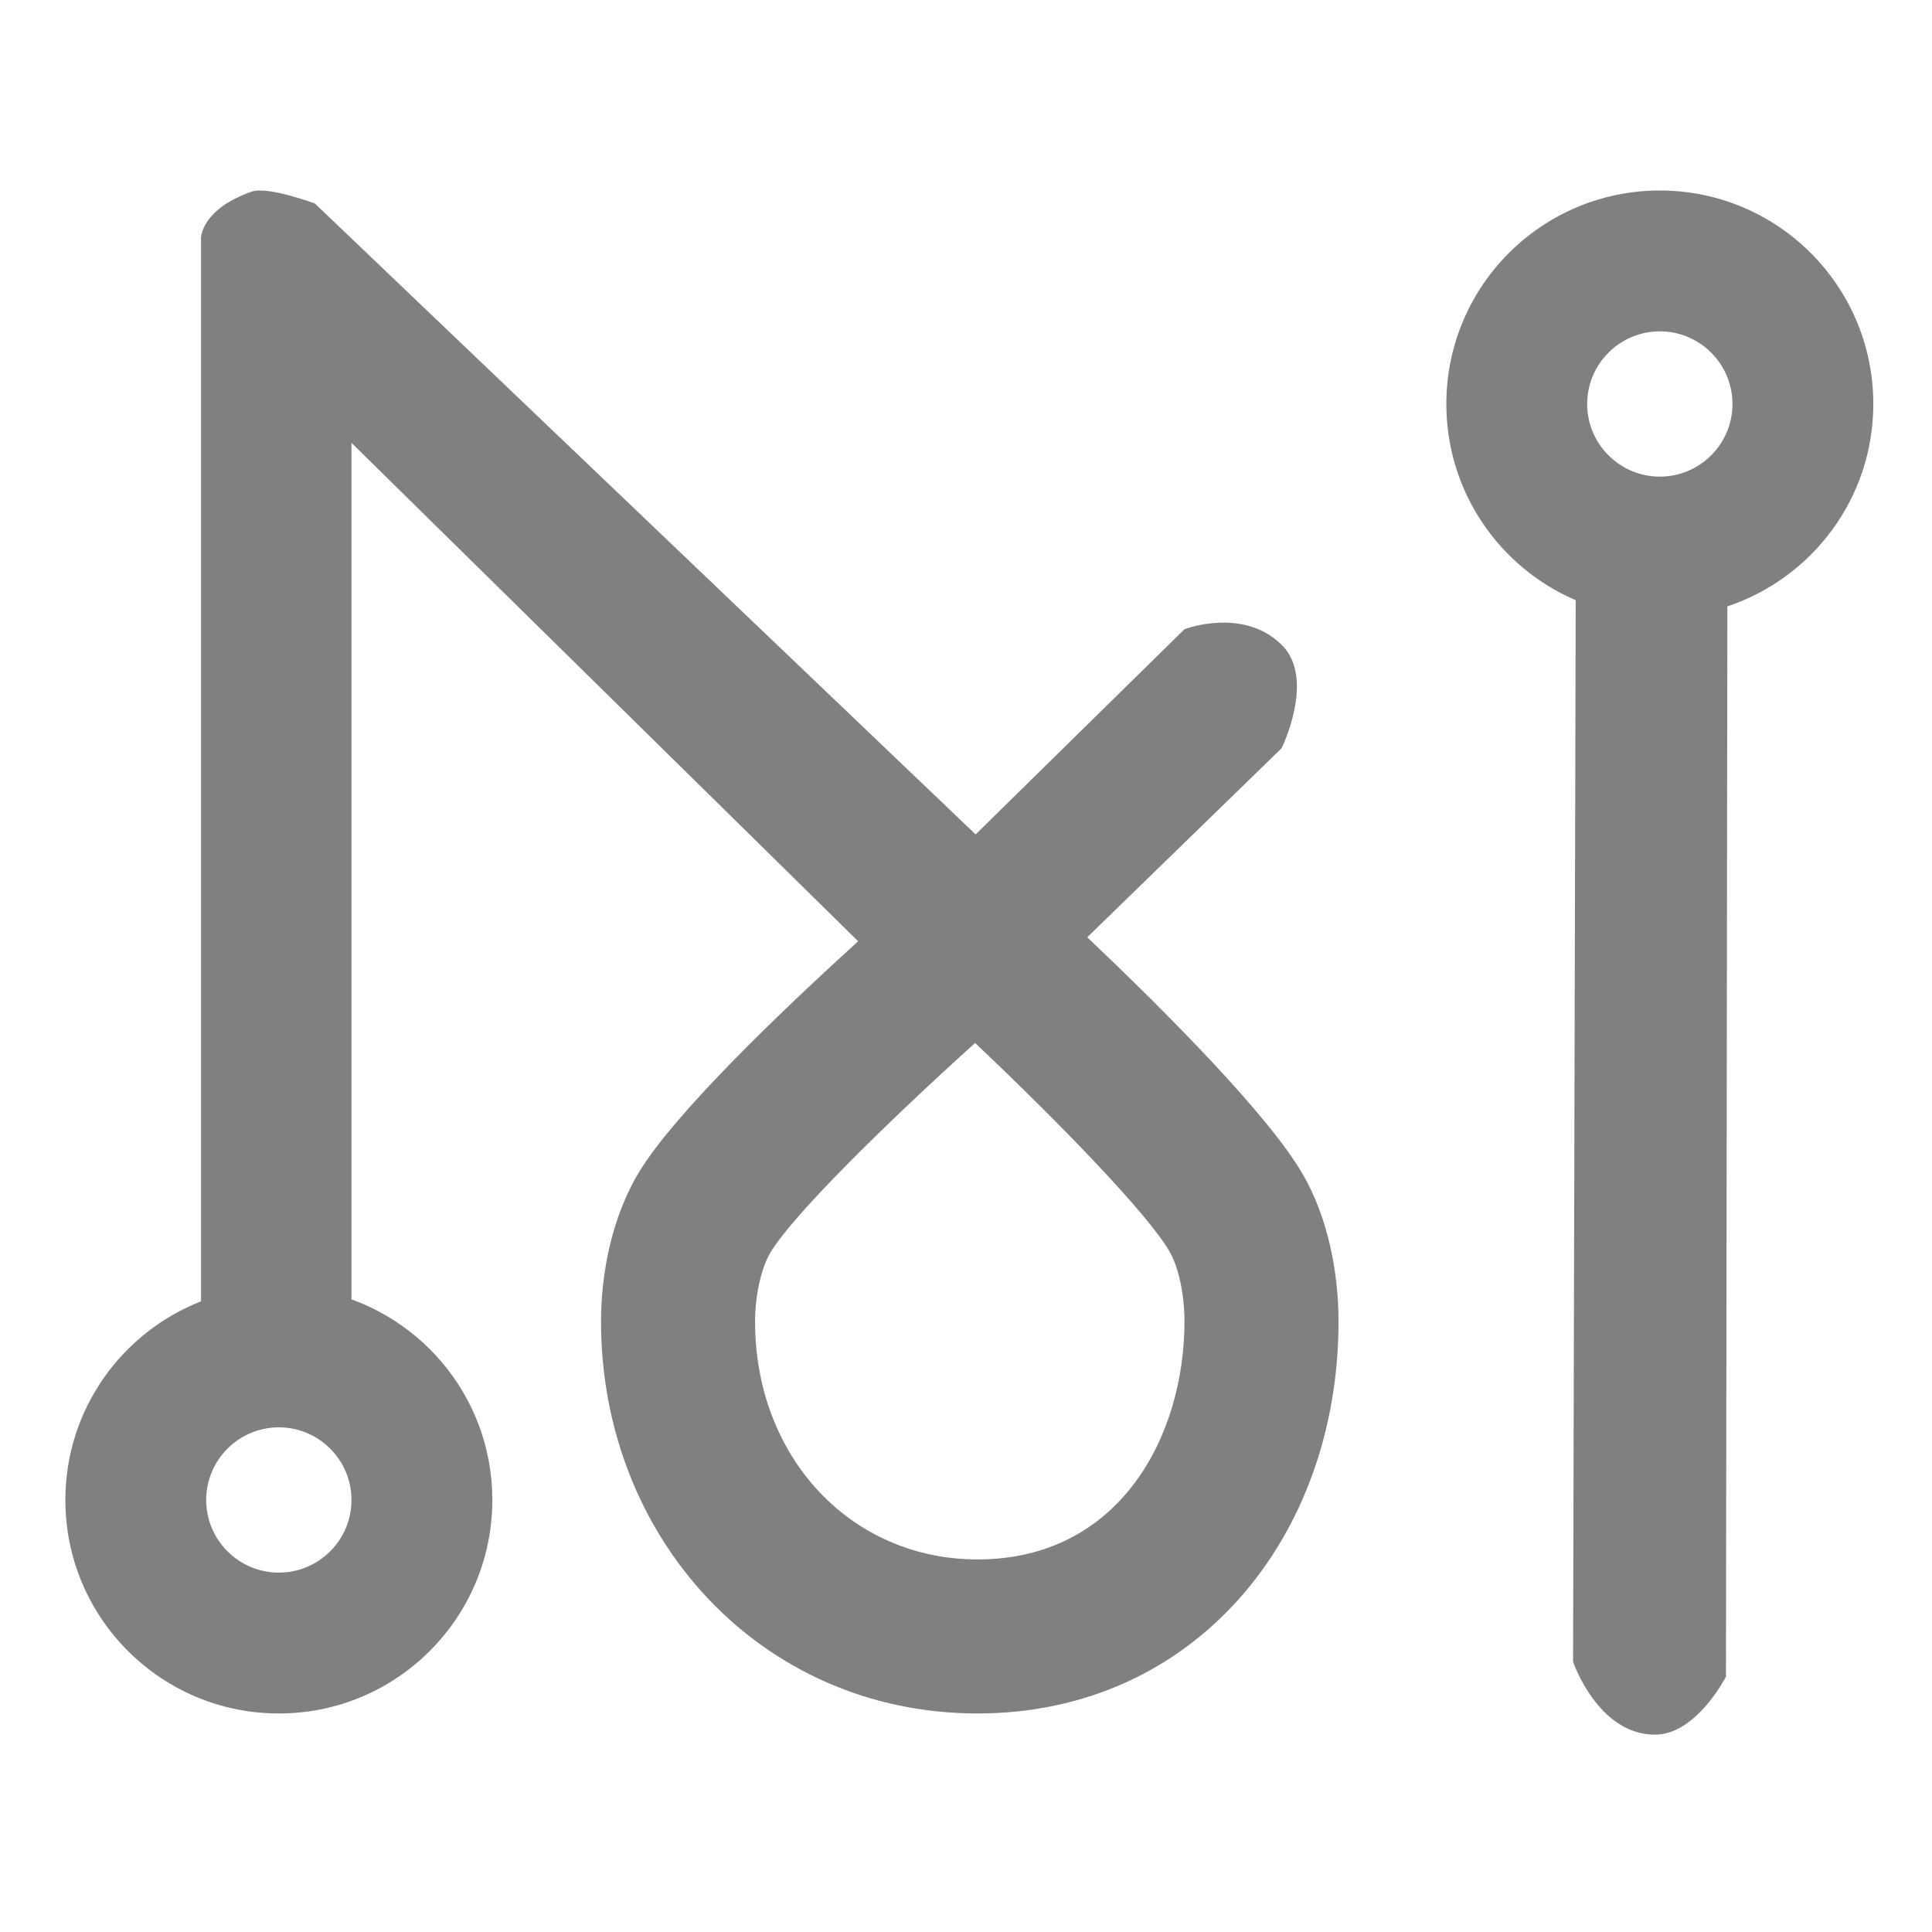 <?xml version="1.0" encoding="utf-8"?>
<!DOCTYPE svg PUBLIC "-//W3C//DTD SVG 1.1//EN" "http://www.w3.org/Graphics/SVG/1.1/DTD/svg11.dtd">
<svg version="1.1" id="Layer_1" xmlns="http://www.w3.org/2000/svg" xmlns:xlink="http://www.w3.org/1999/xlink" x="0px" y="0px"
	 width="226.777px" height="226.777px" viewBox="0 0 226.777 226.777" enable-background="new 0 0 226.777 226.777"
	 xml:space="preserve">
<g>
	<path fill="grey" d="M127.623,110.014l22.809-22.187c0,0,4.046-8.184,0-12.15c-4.544-4.455-11.398-1.822-11.398-1.822
		l-24.515,24.087L36.961,23.888c0,0-5.518-2.063-7.428-1.394c-5.94,2.077-5.94,5.445-5.94,5.445l0.002,124.794l0.062-0.007
		c-9.349,3.639-15.985,12.704-15.985,23.34c0,13.841,11.22,25.06,25.059,25.06c13.84,0,25.059-11.219,25.059-25.06
		c0-12.345-8.934-22.582-20.684-24.653l4.153,3.594V51.984l59.47,58.5c-9.663,8.791-21.486,20.209-25.652,26.99
		c-3.223,5.248-4.53,11.921-4.53,17.633c0,25.415,18.781,46.019,44.196,46.019c25.416,0,42.373-20.604,42.373-46.019
		c0-5.6-1.192-12.099-4.2-17.282C148.886,130.885,137.058,118.979,127.623,110.014z M41.258,176.066
		c0,4.701-3.825,8.527-8.528,8.527c-4.702,0-8.527-3.826-8.527-8.527c0-4.702,3.825-8.526,8.527-8.526
		C37.433,167.54,41.258,171.364,41.258,176.066z M114.743,183.045c-14.889,0-26.114-12.01-26.114-27.938
		c0-3.08,0.745-6.364,1.854-8.168c2.69-4.381,12.99-14.59,23.975-24.519c10.512,9.967,20.305,20.148,22.821,24.482
		c1.065,1.837,1.754,5.058,1.754,8.204C139.033,168.563,131.432,183.045,114.743,183.045z"/>
	<path fill="grey" d="M194.831,22.361c-13.841,0-25.06,11.22-25.06,25.06c0,10.332,6.255,19.199,15.185,23.031l-0.31,124.605
		c0,0,2.908,8.556,9.625,8.556c4.852,0,8.322-6.807,8.322-6.807l0.165-125.628c9.948-3.321,17.13-12.693,17.13-23.758
		C219.888,33.581,208.669,22.361,194.831,22.361z M194.831,55.947c-4.703,0-8.53-3.825-8.53-8.526c0-4.702,3.827-8.527,8.53-8.527
		c4.701,0,8.525,3.825,8.525,8.527C203.356,52.123,199.532,55.947,194.831,55.947z"/>
</g>
</svg>
